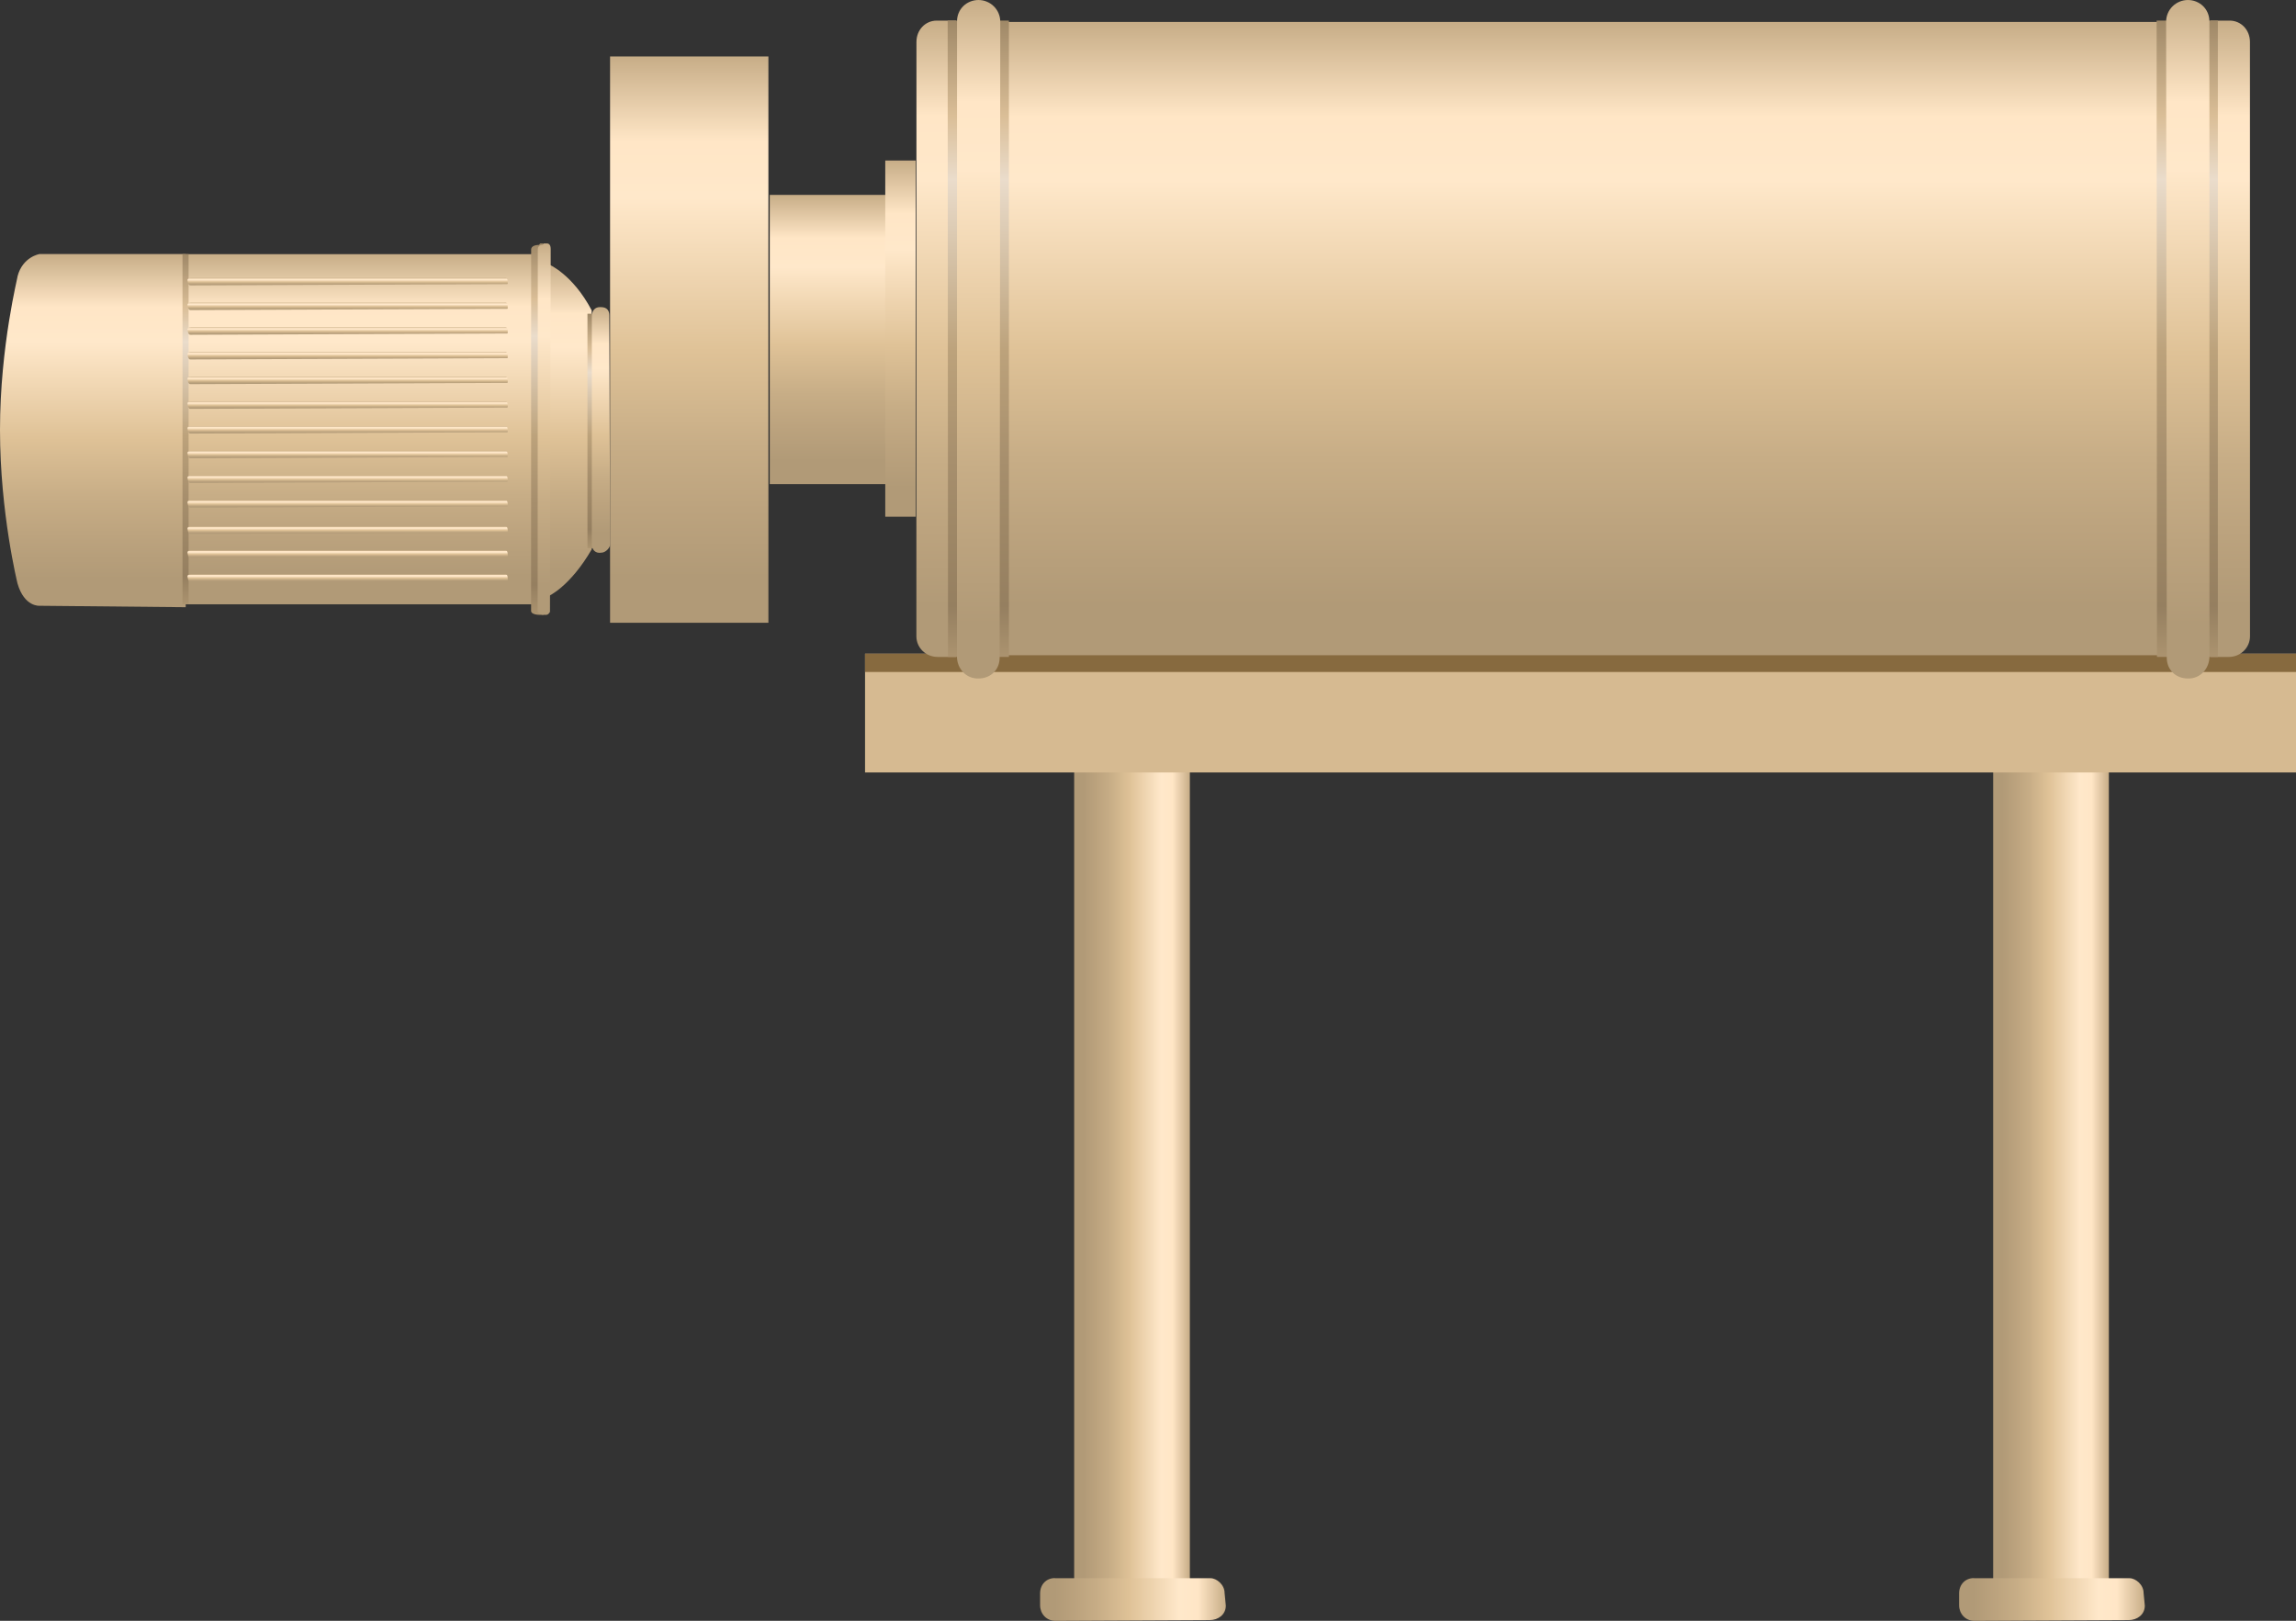 <?xml version="1.0" encoding="utf-8"?>
<!-- Generator: Adobe Illustrator 16.0.0, SVG Export Plug-In . SVG Version: 6.00 Build 0)  -->
<!DOCTYPE svg PUBLIC "-//W3C//DTD SVG 1.1//EN" "http://www.w3.org/Graphics/SVG/1.1/DTD/svg11.dtd">
<svg preserveAspectRatio="none"   version="1.1" id="图层_1" xmlns="http://www.w3.org/2000/svg" xmlns:xlink="http://www.w3.org/1999/xlink" x="0px" y="0px"
	 width="565.593px" height="399.269px" viewBox="0.711 167.863 565.593 399.269"
	 enable-background="new 0.711 167.863 565.593 399.269" xml:space="preserve">
<rect x="0.711" y="167.863" width="565.593" height="399.269" fill="#333333" stroke="none"/>
<g id="surface79">
	
		<linearGradient id="SVGID_1_" gradientUnits="userSpaceOnUse" x1="240.226" y1="48.803" x2="202.226" y2="48.803" gradientTransform="matrix(0.75 0 0 -0.75 340.037 479.797)">
		<stop  offset="0" style="stop-color:#C7AD87"/>
		<stop  offset="0.15" style="stop-color:#FFE6C6"/>
		<stop  offset="0.25" style="stop-color:#FFE8CA"/>
		<stop  offset="0.52" style="stop-color:#DFC297"/>
		<stop  offset="0.69" style="stop-color:#C7AD86"/>
		<stop  offset="0.8" style="stop-color:#BCA37E"/>
		<stop  offset="0.92" style="stop-color:#B19A77"/>
	</linearGradient>
	<path fill="url(#SVGID_1_)" d="M491.707,328.82h28.5v228.75h-28.5V328.82z"/>
	
		<linearGradient id="SVGID_2_" gradientUnits="userSpaceOnUse" x1="263.225" y1="194.325" x2="202.225" y2="194.325" gradientTransform="matrix(0.75 0 0 -0.75 331.643 707.611)">
		<stop  offset="0" style="stop-color:#C7AD87"/>
		<stop  offset="0.15" style="stop-color:#FFE6C6"/>
		<stop  offset="0.25" style="stop-color:#FFE8CA"/>
		<stop  offset="0.52" style="stop-color:#DFC297"/>
		<stop  offset="0.69" style="stop-color:#C7AD86"/>
		<stop  offset="0.8" style="stop-color:#BCA37E"/>
		<stop  offset="0.92" style="stop-color:#B19A77"/>
	</linearGradient>
	<path fill="url(#SVGID_2_)" d="M487.062,556.632h38.25c1.5,0,3.449,1.605,3.449,3.625l0.301,3.125c0,2.25-1.93,3.566-3.934,3.566
		l-38.066,0.184c-2.25,0-3.75-1.82-3.75-3.836v-2.914c0-2.25,1.582-3.777,3.59-3.777L487.062,556.632z"/>
	
		<linearGradient id="SVGID_3_" gradientUnits="userSpaceOnUse" x1="240.223" y1="48.803" x2="202.224" y2="48.803" gradientTransform="matrix(0.75 0 0 -0.75 113.652 479.797)">
		<stop  offset="0" style="stop-color:#C7AD87"/>
		<stop  offset="0.15" style="stop-color:#FFE6C6"/>
		<stop  offset="0.25" style="stop-color:#FFE8CA"/>
		<stop  offset="0.52" style="stop-color:#DFC297"/>
		<stop  offset="0.69" style="stop-color:#C7AD86"/>
		<stop  offset="0.8" style="stop-color:#BCA37E"/>
		<stop  offset="0.92" style="stop-color:#B19A77"/>
	</linearGradient>
	<path fill="url(#SVGID_3_)" d="M265.32,328.82h28.5v228.75h-28.5V328.82z"/>
	
		<linearGradient id="SVGID_4_" gradientUnits="userSpaceOnUse" x1="263.223" y1="194.325" x2="202.223" y2="194.325" gradientTransform="matrix(0.75 0 0 -0.75 105.258 707.611)">
		<stop  offset="0" style="stop-color:#C7AD87"/>
		<stop  offset="0.15" style="stop-color:#FFE6C6"/>
		<stop  offset="0.25" style="stop-color:#FFE8CA"/>
		<stop  offset="0.52" style="stop-color:#DFC297"/>
		<stop  offset="0.69" style="stop-color:#C7AD86"/>
		<stop  offset="0.8" style="stop-color:#BCA37E"/>
		<stop  offset="0.92" style="stop-color:#B19A77"/>
	</linearGradient>
	<path fill="url(#SVGID_4_)" d="M260.676,556.632h38.25c1.5,0,3.449,1.605,3.449,3.625l0.301,3.125c0,2.25-1.926,3.566-3.934,3.566
		l-38.066,0.184c-2.25,0-3.75-1.82-3.75-3.836v-2.914c0-2.25,1.586-3.777,3.59-3.777L260.676,556.632z"/>
	<path fill="#D6BA91" d="M213.805,328.894h352.5v29.25h-352.5V328.894z"/>
	<path fill="#876A3F" d="M213.805,328.894h352.5v4.5h-352.5V328.894z"/>
	
		<linearGradient id="SVGID_5_" gradientUnits="userSpaceOnUse" x1="223.223" y1="201.303" x2="223.223" y2="106.304" gradientTransform="matrix(0.75 0 0 -0.75 38.665 366.849)">
		<stop  offset="0" style="stop-color:#C7AD87"/>
		<stop  offset="0.15" style="stop-color:#FFE6C6"/>
		<stop  offset="0.25" style="stop-color:#FFE8CA"/>
		<stop  offset="0.52" style="stop-color:#DFC297"/>
		<stop  offset="0.69" style="stop-color:#C7AD86"/>
		<stop  offset="0.8" style="stop-color:#BCA37E"/>
		<stop  offset="0.92" style="stop-color:#B19A77"/>
	</linearGradient>
	<path fill="url(#SVGID_5_)" d="M221.832,215.871h-31.5v71.25h31.5V215.871z"/>
	
		<linearGradient id="SVGID_6_" gradientUnits="userSpaceOnUse" x1="228.226" y1="201.301" x2="228.226" y2="15.302" gradientTransform="matrix(0.75 0 0 -0.75 -0.673 332.745)">
		<stop  offset="0" style="stop-color:#C7AD87"/>
		<stop  offset="0.15" style="stop-color:#FFE6C6"/>
		<stop  offset="0.25" style="stop-color:#FFE8CA"/>
		<stop  offset="0.52" style="stop-color:#DFC297"/>
		<stop  offset="0.69" style="stop-color:#C7AD86"/>
		<stop  offset="0.8" style="stop-color:#BCA37E"/>
		<stop  offset="0.92" style="stop-color:#B19A77"/>
	</linearGradient>
	<path fill="url(#SVGID_6_)" d="M189.996,181.77h-39v139.5h39V181.77z"/>
	
		<linearGradient id="SVGID_7_" gradientUnits="userSpaceOnUse" x1="207.226" y1="201.306" x2="207.226" y2="84.306" gradientTransform="matrix(0.75 0 0 -0.75 67.116 358.382)">
		<stop  offset="0" style="stop-color:#C7AD87"/>
		<stop  offset="0.15" style="stop-color:#FFE6C6"/>
		<stop  offset="0.25" style="stop-color:#FFE8CA"/>
		<stop  offset="0.52" style="stop-color:#DFC297"/>
		<stop  offset="0.69" style="stop-color:#C7AD86"/>
		<stop  offset="0.8" style="stop-color:#BCA37E"/>
		<stop  offset="0.92" style="stop-color:#B19A77"/>
	</linearGradient>
	<path fill="url(#SVGID_7_)" d="M226.285,207.402h-7.5v87.75h7.5V207.402z"/>
	
		<linearGradient id="SVGID_8_" gradientUnits="userSpaceOnUse" x1="394.722" y1="201.307" x2="394.722" y2="-6.693" gradientTransform="matrix(0.75 0 0 -0.75 95.727 324.249)">
		<stop  offset="0" style="stop-color:#C7AD87"/>
		<stop  offset="0.15" style="stop-color:#FFE6C6"/>
		<stop  offset="0.25" style="stop-color:#FFE8CA"/>
		<stop  offset="0.52" style="stop-color:#DFC297"/>
		<stop  offset="0.69" style="stop-color:#C7AD86"/>
		<stop  offset="0.8" style="stop-color:#BCA37E"/>
		<stop  offset="0.92" style="stop-color:#B19A77"/>
	</linearGradient>
	<path fill="url(#SVGID_8_)" d="M247.395,173.27h288.75v156h-288.75V173.27z"/>
	
		<linearGradient id="SVGID_9_" gradientUnits="userSpaceOnUse" x1="172.196" y1="201.303" x2="172.196" y2="-7.696" gradientTransform="matrix(-0.75 0 0 -0.75 679.237 323.92)">
		<stop  offset="0" style="stop-color:#C7AD87"/>
		<stop  offset="0.15" style="stop-color:#FFE6C6"/>
		<stop  offset="0.25" style="stop-color:#FFE8CA"/>
		<stop  offset="0.52" style="stop-color:#DFC297"/>
		<stop  offset="0.69" style="stop-color:#C7AD86"/>
		<stop  offset="0.8" style="stop-color:#BCA37E"/>
		<stop  offset="0.92" style="stop-color:#B19A77"/>
	</linearGradient>
	<path fill="url(#SVGID_9_)" d="M549.71,172.941h-4.5v156.75h4.5c3,0,5.262-2.313,5.262-5.09l-0.012-146.41
		c0-3-2.227-5.25-4.988-5.25H549.71z"/>
	
		<linearGradient id="SVGID_10_" gradientUnits="userSpaceOnUse" x1="208.715" y1="201.304" x2="208.715" y2="-7.695" gradientTransform="matrix(0.75 0 0 -0.75 74.799 323.92)">
		<stop  offset="0" style="stop-color:#C7AD87"/>
		<stop  offset="0.15" style="stop-color:#FFE6C6"/>
		<stop  offset="0.25" style="stop-color:#FFE8CA"/>
		<stop  offset="0.52" style="stop-color:#DFC297"/>
		<stop  offset="0.69" style="stop-color:#C7AD86"/>
		<stop  offset="0.8" style="stop-color:#BCA37E"/>
		<stop  offset="0.92" style="stop-color:#B19A77"/>
	</linearGradient>
	<path fill="url(#SVGID_10_)" d="M231.719,172.941h4.5v156.75h-4.5c-3,0-5.266-2.313-5.266-5.09l0.016-146.41
		c0-3,2.227-5.25,4.988-5.25H231.719z"/>
	
		<linearGradient id="SVGID_11_" gradientUnits="userSpaceOnUse" x1="212.173" y1="201.306" x2="212.173" y2="-7.694" gradientTransform="matrix(0.75 0 0 -0.75 82.572 323.904)">
		<stop  offset="0" style="stop-color:#9F8867"/>
		<stop  offset="0.15" style="stop-color:#DABE97"/>
		<stop  offset="0.25" style="stop-color:#EADCCB"/>
		<stop  offset="0.52" style="stop-color:#BCA27B"/>
		<stop  offset="0.69" style="stop-color:#A78F6D"/>
		<stop  offset="0.8" style="stop-color:#9E8766"/>
		<stop  offset="0.92" style="stop-color:#957F60"/>
		<stop  offset="1" style="stop-color:#AB936F"/>
	</linearGradient>
	<path fill="url(#SVGID_11_)" d="M234.242,172.926h15v156.75h-15l-0.082-156.75H234.242z"/>
	
		<linearGradient id="SVGID_12_" gradientUnits="userSpaceOnUse" x1="209.319" y1="201.306" x2="209.319" y2="-21.544" gradientTransform="matrix(0.75 0 0 -0.75 84.79 318.842)">
		<stop  offset="0" style="stop-color:#C7AD87"/>
		<stop  offset="0.15" style="stop-color:#FFE6C6"/>
		<stop  offset="0.25" style="stop-color:#FFE8CA"/>
		<stop  offset="0.52" style="stop-color:#DFC297"/>
		<stop  offset="0.69" style="stop-color:#C7AD86"/>
		<stop  offset="0.8" style="stop-color:#BCA37E"/>
		<stop  offset="0.92" style="stop-color:#B19A77"/>
	</linearGradient>
	<path fill="url(#SVGID_12_)" d="M241.711,167.863c3,0,5.402,2.387,5.402,5.348l-0.152,156.652c0,3-2.234,5.133-5.18,5.133
		c-3.07,0.117-5.336-2.441-5.336-5.402l0.016-156.48c0-3,2.371-5.25,5.32-5.25H241.711z"/>
	
		<linearGradient id="SVGID_13_" gradientUnits="userSpaceOnUse" x1="212.171" y1="201.307" x2="212.171" y2="-7.693" gradientTransform="matrix(0.75 0 0 -0.75 380.385 323.904)">
		<stop  offset="0" style="stop-color:#9F8867"/>
		<stop  offset="0.15" style="stop-color:#DABE97"/>
		<stop  offset="0.25" style="stop-color:#EADCCB"/>
		<stop  offset="0.52" style="stop-color:#BCA27B"/>
		<stop  offset="0.69" style="stop-color:#A78F6D"/>
		<stop  offset="0.8" style="stop-color:#9E8766"/>
		<stop  offset="0.92" style="stop-color:#957F60"/>
		<stop  offset="1" style="stop-color:#AB936F"/>
	</linearGradient>
	<path fill="url(#SVGID_13_)" d="M532.054,172.926h15v156.75h-15l-0.082-156.75H532.054z"/>
	
		<linearGradient id="SVGID_14_" gradientUnits="userSpaceOnUse" x1="172.799" y1="201.305" x2="172.799" y2="-21.544" gradientTransform="matrix(-0.75 0 0 -0.75 669.245 318.842)">
		<stop  offset="0" style="stop-color:#C7AD87"/>
		<stop  offset="0.15" style="stop-color:#FFE6C6"/>
		<stop  offset="0.25" style="stop-color:#FFE8CA"/>
		<stop  offset="0.52" style="stop-color:#DFC297"/>
		<stop  offset="0.69" style="stop-color:#C7AD86"/>
		<stop  offset="0.8" style="stop-color:#BCA37E"/>
		<stop  offset="0.92" style="stop-color:#B19A77"/>
	</linearGradient>
	<path fill="url(#SVGID_14_)" d="M539.718,167.863c-3,0-5.406,2.387-5.406,5.348l0.156,156.652c0,3,2.234,5.133,5.18,5.133
		c3.07,0.117,5.332-2.441,5.332-5.402l-0.012-156.48c0-3-2.375-5.25-5.32-5.25H539.718z"/>
	
		<linearGradient id="SVGID_15_" gradientUnits="userSpaceOnUse" x1="366.627" y1="308.705" x2="481.625" y2="308.705" gradientTransform="matrix(0 0.75 -0.75 0 320.728 -44.497)">
		<stop  offset="0" style="stop-color:#C7AD87"/>
		<stop  offset="0.15" style="stop-color:#FFE6C6"/>
		<stop  offset="0.25" style="stop-color:#FFE8CA"/>
		<stop  offset="0.52" style="stop-color:#DFC297"/>
		<stop  offset="0.69" style="stop-color:#C7AD86"/>
		<stop  offset="0.8" style="stop-color:#BCA37E"/>
		<stop  offset="0.92" style="stop-color:#B19A77"/>
	</linearGradient>
	<path fill="url(#SVGID_15_)" d="M131.949,230.473h-85.5v86.25h85.5V230.473z"/>
	
		<linearGradient id="SVGID_16_" gradientUnits="userSpaceOnUse" x1="366.625" y1="335.207" x2="482.625" y2="335.207" gradientTransform="matrix(0 0.75 -0.75 0 274.99 -44.528)">
		<stop  offset="0" style="stop-color:#C7AD87"/>
		<stop  offset="0.15" style="stop-color:#FFE6C6"/>
		<stop  offset="0.25" style="stop-color:#FFE8CA"/>
		<stop  offset="0.52" style="stop-color:#DFC297"/>
		<stop  offset="0.69" style="stop-color:#C7AD86"/>
		<stop  offset="0.8" style="stop-color:#BCA37E"/>
		<stop  offset="0.92" style="stop-color:#B19A77"/>
	</linearGradient>
	<path fill="url(#SVGID_16_)" d="M46.461,230.441h-36c0,0-4.172,0.648-5.434,5.504c0.184-0.254-4.316,17.016-4.316,37.82
		c0,20.425,4.316,37.843,4.316,37.843c1.684,5.832,5.445,5.48,5.445,5.48l35.988,0.352V230.441z"/>
	
		<linearGradient id="SVGID_17_" gradientUnits="userSpaceOnUse" x1="366.627" y1="364.704" x2="481.625" y2="364.704" gradientTransform="matrix(0 0.75 -0.75 0 319.945 -44.497)">
		<stop  offset="0" style="stop-color:#9F8867"/>
		<stop  offset="0.15" style="stop-color:#DABE97"/>
		<stop  offset="0.25" style="stop-color:#EADCCB"/>
		<stop  offset="0.52" style="stop-color:#BCA27B"/>
		<stop  offset="0.69" style="stop-color:#A78F6D"/>
		<stop  offset="0.8" style="stop-color:#9E8766"/>
		<stop  offset="0.92" style="stop-color:#957F60"/>
		<stop  offset="1" style="stop-color:#AB936F"/>
	</linearGradient>
	<path fill="url(#SVGID_17_)" d="M47.168,230.473h-1.5v86.25h1.5V230.473z"/>
	
		<linearGradient id="SVGID_18_" gradientUnits="userSpaceOnUse" x1="218.311" y1="201.326" x2="218.311" y2="198.889" gradientTransform="matrix(-0.75 0 0 -0.75 250.072 423.831)">
		<stop  offset="0" style="stop-color:#C7AD87"/>
		<stop  offset="0.15" style="stop-color:#FFE6C6"/>
		<stop  offset="0.25" style="stop-color:#FFE8CA"/>
		<stop  offset="0.52" style="stop-color:#DFC297"/>
		<stop  offset="0.69" style="stop-color:#C7AD86"/>
		<stop  offset="0.8" style="stop-color:#BCA37E"/>
		<stop  offset="0.92" style="stop-color:#B19A77"/>
	</linearGradient>
	<path fill="url(#SVGID_18_)" d="M125.043,272.855h-77.25c-0.75,0-0.906,0.234-0.906,0.551c0.156,0.949,0.34,1.258,0.758,1.258
		l77.398-0.309c0.75,0,0.75,0.055,0.75-0.262c0-1.238-0.313-1.258-0.727-1.258L125.043,272.855z"/>
	
		<linearGradient id="SVGID_19_" gradientUnits="userSpaceOnUse" x1="218.311" y1="201.325" x2="218.311" y2="198.888" gradientTransform="matrix(-0.75 0 0 -0.75 250.072 429.908)">
		<stop  offset="0" style="stop-color:#C7AD87"/>
		<stop  offset="0.15" style="stop-color:#FFE6C6"/>
		<stop  offset="0.25" style="stop-color:#FFE8CA"/>
		<stop  offset="0.52" style="stop-color:#DFC297"/>
		<stop  offset="0.69" style="stop-color:#C7AD86"/>
		<stop  offset="0.8" style="stop-color:#BCA37E"/>
		<stop  offset="0.92" style="stop-color:#B19A77"/>
	</linearGradient>
	<path fill="url(#SVGID_19_)" d="M125.043,278.93h-77.25c-0.75,0-0.906,0.238-0.906,0.551c0.156,0.949,0.34,1.262,0.758,1.262
		l77.398-0.313c0.75,0,0.75,0.059,0.75-0.258c0-1.242-0.313-1.258-0.727-1.258L125.043,278.93z"/>
	
		<linearGradient id="SVGID_20_" gradientUnits="userSpaceOnUse" x1="218.311" y1="201.328" x2="218.311" y2="198.891" gradientTransform="matrix(-0.75 0 0 -0.75 250.072 435.992)">
		<stop  offset="0" style="stop-color:#C7AD87"/>
		<stop  offset="0.15" style="stop-color:#FFE6C6"/>
		<stop  offset="0.25" style="stop-color:#FFE8CA"/>
		<stop  offset="0.52" style="stop-color:#DFC297"/>
		<stop  offset="0.69" style="stop-color:#C7AD86"/>
		<stop  offset="0.8" style="stop-color:#BCA37E"/>
		<stop  offset="0.92" style="stop-color:#B19A77"/>
	</linearGradient>
	<path fill="url(#SVGID_20_)" d="M125.043,285.015h-77.25c-0.75,0-0.906,0.234-0.906,0.551c0.156,0.949,0.34,1.258,0.758,1.258
		l77.398-0.309c0.75,0,0.75,0.055,0.75-0.262c0-1.238-0.313-1.258-0.727-1.258L125.043,285.015z"/>
	
		<linearGradient id="SVGID_21_" gradientUnits="userSpaceOnUse" x1="218.311" y1="201.328" x2="218.311" y2="198.891" gradientTransform="matrix(-0.75 0 0 -0.75 250.072 442.074)">
		<stop  offset="0" style="stop-color:#C7AD87"/>
		<stop  offset="0.15" style="stop-color:#FFE6C6"/>
		<stop  offset="0.25" style="stop-color:#FFE8CA"/>
		<stop  offset="0.52" style="stop-color:#DFC297"/>
		<stop  offset="0.69" style="stop-color:#C7AD86"/>
		<stop  offset="0.8" style="stop-color:#BCA37E"/>
		<stop  offset="0.92" style="stop-color:#B19A77"/>
	</linearGradient>
	<path fill="url(#SVGID_21_)" d="M125.043,291.097h-77.25c-0.75,0-0.906,0.234-0.906,0.551c0.156,0.949,0.34,1.258,0.758,1.258
		l77.398-0.309c0.75,0,0.75,0.055,0.75-0.258c0-1.242-0.313-1.262-0.727-1.262L125.043,291.097z"/>
	
		<linearGradient id="SVGID_22_" gradientUnits="userSpaceOnUse" x1="218.311" y1="201.328" x2="218.311" y2="198.891" gradientTransform="matrix(-0.75 0 0 -0.75 250.072 448.543)">
		<stop  offset="0" style="stop-color:#C7AD87"/>
		<stop  offset="0.15" style="stop-color:#FFE6C6"/>
		<stop  offset="0.25" style="stop-color:#FFE8CA"/>
		<stop  offset="0.52" style="stop-color:#DFC297"/>
		<stop  offset="0.69" style="stop-color:#C7AD86"/>
		<stop  offset="0.8" style="stop-color:#BCA37E"/>
		<stop  offset="0.92" style="stop-color:#B19A77"/>
	</linearGradient>
	<path fill="url(#SVGID_22_)" d="M125.043,297.566h-77.25c-0.75,0-0.906,0.234-0.906,0.551c0.156,0.949,0.34,1.258,0.758,1.258
		l77.398-0.309c0.75,0,0.75,0.055,0.75-0.262c0-1.238-0.313-1.258-0.727-1.258L125.043,297.566z"/>
	
		<linearGradient id="SVGID_23_" gradientUnits="userSpaceOnUse" x1="218.311" y1="201.329" x2="218.311" y2="198.892" gradientTransform="matrix(-0.75 0 0 -0.75 250.072 454.434)">
		<stop  offset="0" style="stop-color:#C7AD87"/>
		<stop  offset="0.15" style="stop-color:#FFE6C6"/>
		<stop  offset="0.25" style="stop-color:#FFE8CA"/>
		<stop  offset="0.52" style="stop-color:#DFC297"/>
		<stop  offset="0.69" style="stop-color:#C7AD86"/>
		<stop  offset="0.8" style="stop-color:#BCA37E"/>
		<stop  offset="0.92" style="stop-color:#B19A77"/>
	</linearGradient>
	<path fill="url(#SVGID_23_)" d="M125.043,303.457h-77.25c-0.75,0-0.906,0.234-0.906,0.551c0.156,0.949,0.34,1.258,0.758,1.258
		l77.398-0.309c0.75,0,0.75,0.055,0.75-0.258c0-1.242-0.313-1.262-0.727-1.262L125.043,303.457z"/>
	
		<linearGradient id="SVGID_24_" gradientUnits="userSpaceOnUse" x1="218.311" y1="201.329" x2="218.311" y2="198.892" gradientTransform="matrix(-0.75 0 0 -0.75 250.072 417.742)">
		<stop  offset="0" style="stop-color:#C7AD87"/>
		<stop  offset="0.15" style="stop-color:#FFE6C6"/>
		<stop  offset="0.25" style="stop-color:#FFE8CA"/>
		<stop  offset="0.52" style="stop-color:#DFC297"/>
		<stop  offset="0.69" style="stop-color:#C7AD86"/>
		<stop  offset="0.8" style="stop-color:#BCA37E"/>
		<stop  offset="0.92" style="stop-color:#B19A77"/>
	</linearGradient>
	<path fill="url(#SVGID_24_)" d="M125.043,266.766h-77.25c-0.75,0-0.906,0.234-0.906,0.551c0.156,0.949,0.34,1.258,0.758,1.258
		l77.398-0.309c0.75,0,0.75,0.055,0.75-0.258c0-1.242-0.313-1.262-0.727-1.262L125.043,266.766z"/>
	
		<linearGradient id="SVGID_25_" gradientUnits="userSpaceOnUse" x1="218.311" y1="201.329" x2="218.311" y2="198.892" gradientTransform="matrix(-0.75 0 0 -0.75 250.072 460.324)">
		<stop  offset="0" style="stop-color:#C7AD87"/>
		<stop  offset="0.15" style="stop-color:#FFE6C6"/>
		<stop  offset="0.25" style="stop-color:#FFE8CA"/>
		<stop  offset="0.52" style="stop-color:#DFC297"/>
		<stop  offset="0.69" style="stop-color:#C7AD86"/>
		<stop  offset="0.8" style="stop-color:#BCA37E"/>
		<stop  offset="0.92" style="stop-color:#B19A77"/>
	</linearGradient>
	<path fill="url(#SVGID_25_)" d="M125.043,309.347h-77.25c-0.75,0-0.906,0.234-0.906,0.551c0.156,0.949,0.34,1.258,0.758,1.258
		l77.398-0.309c0.75,0,0.75,0.055,0.75-0.258c0-1.242-0.313-1.262-0.727-1.262L125.043,309.347z"/>
	
		<linearGradient id="SVGID_26_" gradientUnits="userSpaceOnUse" x1="218.311" y1="201.328" x2="218.311" y2="198.891" gradientTransform="matrix(-0.75 0 0 -0.75 250.072 393.41)">
		<stop  offset="0" style="stop-color:#C7AD87"/>
		<stop  offset="0.15" style="stop-color:#FFE6C6"/>
		<stop  offset="0.25" style="stop-color:#FFE8CA"/>
		<stop  offset="0.52" style="stop-color:#DFC297"/>
		<stop  offset="0.69" style="stop-color:#C7AD86"/>
		<stop  offset="0.8" style="stop-color:#BCA37E"/>
		<stop  offset="0.92" style="stop-color:#B19A77"/>
	</linearGradient>
	<path fill="url(#SVGID_26_)" d="M125.043,242.434h-77.25c-0.75,0-0.906,0.234-0.906,0.551c0.156,0.949,0.34,1.258,0.758,1.258
		l77.398-0.309c0.75,0,0.75,0.055,0.75-0.258c0-1.242-0.313-1.262-0.727-1.262L125.043,242.434z"/>
	
		<linearGradient id="SVGID_27_" gradientUnits="userSpaceOnUse" x1="218.311" y1="201.325" x2="218.311" y2="198.888" gradientTransform="matrix(-0.75 0 0 -0.75 250.072 399.494)">
		<stop  offset="0" style="stop-color:#C7AD87"/>
		<stop  offset="0.15" style="stop-color:#FFE6C6"/>
		<stop  offset="0.25" style="stop-color:#FFE8CA"/>
		<stop  offset="0.52" style="stop-color:#DFC297"/>
		<stop  offset="0.69" style="stop-color:#C7AD86"/>
		<stop  offset="0.8" style="stop-color:#BCA37E"/>
		<stop  offset="0.92" style="stop-color:#B19A77"/>
	</linearGradient>
	<path fill="url(#SVGID_27_)" d="M125.043,248.516h-77.25c-0.75,0-0.906,0.238-0.906,0.551c0.156,0.949,0.34,1.262,0.758,1.262
		l77.398-0.313c0.75,0,0.75,0.055,0.75-0.258c0-1.242-0.313-1.258-0.727-1.258L125.043,248.516z"/>
	
		<linearGradient id="SVGID_28_" gradientUnits="userSpaceOnUse" x1="218.311" y1="201.325" x2="218.311" y2="198.888" gradientTransform="matrix(-0.75 0 0 -0.75 250.072 405.576)">
		<stop  offset="0" style="stop-color:#C7AD87"/>
		<stop  offset="0.15" style="stop-color:#FFE6C6"/>
		<stop  offset="0.25" style="stop-color:#FFE8CA"/>
		<stop  offset="0.52" style="stop-color:#DFC297"/>
		<stop  offset="0.69" style="stop-color:#C7AD86"/>
		<stop  offset="0.8" style="stop-color:#BCA37E"/>
		<stop  offset="0.92" style="stop-color:#B19A77"/>
	</linearGradient>
	<path fill="url(#SVGID_28_)" d="M125.043,254.598h-77.25c-0.75,0-0.906,0.238-0.906,0.551c0.156,0.949,0.34,1.262,0.758,1.262
		l77.398-0.313c0.75,0,0.75,0.059,0.75-0.258c0-1.242-0.313-1.258-0.727-1.258L125.043,254.598z"/>
	
		<linearGradient id="SVGID_29_" gradientUnits="userSpaceOnUse" x1="218.311" y1="201.329" x2="218.311" y2="198.892" gradientTransform="matrix(-0.75 0 0 -0.75 250.072 411.66)">
		<stop  offset="0" style="stop-color:#C7AD87"/>
		<stop  offset="0.15" style="stop-color:#FFE6C6"/>
		<stop  offset="0.25" style="stop-color:#FFE8CA"/>
		<stop  offset="0.52" style="stop-color:#DFC297"/>
		<stop  offset="0.69" style="stop-color:#C7AD86"/>
		<stop  offset="0.8" style="stop-color:#BCA37E"/>
		<stop  offset="0.92" style="stop-color:#B19A77"/>
	</linearGradient>
	<path fill="url(#SVGID_29_)" d="M125.043,260.684h-77.25c-0.75,0-0.906,0.234-0.906,0.551c0.156,0.949,0.34,1.258,0.758,1.258
		l77.398-0.309c0.75,0,0.75,0.055,0.75-0.262c0-1.238-0.313-1.258-0.727-1.258L125.043,260.684z"/>
	
		<linearGradient id="SVGID_30_" gradientUnits="userSpaceOnUse" x1="218.311" y1="201.328" x2="218.311" y2="198.891" gradientTransform="matrix(-0.75 0 0 -0.75 250.072 387.328)">
		<stop  offset="0" style="stop-color:#C7AD87"/>
		<stop  offset="0.15" style="stop-color:#FFE6C6"/>
		<stop  offset="0.25" style="stop-color:#FFE8CA"/>
		<stop  offset="0.52" style="stop-color:#DFC297"/>
		<stop  offset="0.69" style="stop-color:#C7AD86"/>
		<stop  offset="0.8" style="stop-color:#BCA37E"/>
		<stop  offset="0.92" style="stop-color:#B19A77"/>
	</linearGradient>
	<path fill="url(#SVGID_30_)" d="M125.043,236.352h-77.25c-0.75,0-0.906,0.234-0.906,0.551c0.156,0.949,0.34,1.258,0.758,1.258
		l77.398-0.309c0.75,0,0.75,0.055,0.75-0.262c0-1.238-0.313-1.258-0.727-1.258L125.043,236.352z"/>
	
		<linearGradient id="SVGID_31_" gradientUnits="userSpaceOnUse" x1="110.301" y1="358.616" x2="1.302" y2="358.616" gradientTransform="matrix(0 -0.75 -0.75 0 410.114 315.679)">
		<stop  offset="0" style="stop-color:#C7AD87"/>
		<stop  offset="0.15" style="stop-color:#FFE6C6"/>
		<stop  offset="0.25" style="stop-color:#FFE8CA"/>
		<stop  offset="0.52" style="stop-color:#DFC297"/>
		<stop  offset="0.69" style="stop-color:#C7AD86"/>
		<stop  offset="0.8" style="stop-color:#BCA37E"/>
		<stop  offset="0.92" style="stop-color:#B19A77"/>
	</linearGradient>
	<path fill="url(#SVGID_31_)" d="M135.836,232.953c0,0,5.922,2.402,10.633,11.367c-0.133-0.117,0,58.871,0,58.871
		c-5.383,9.262-10.633,11.512-10.633,11.512V232.953z"/>
	
		<linearGradient id="SVGID_32_" gradientUnits="userSpaceOnUse" x1="123.305" y1="363.709" x2="1.305" y2="363.709" gradientTransform="matrix(0 -0.75 -0.75 0 405.83 320.306)">
		<stop  offset="0" style="stop-color:#9F8867"/>
		<stop  offset="0.15" style="stop-color:#DABE97"/>
		<stop  offset="0.25" style="stop-color:#EADCCB"/>
		<stop  offset="0.52" style="stop-color:#BCA27B"/>
		<stop  offset="0.69" style="stop-color:#A78F6D"/>
		<stop  offset="0.8" style="stop-color:#9E8766"/>
		<stop  offset="0.92" style="stop-color:#957F60"/>
		<stop  offset="1" style="stop-color:#AB936F"/>
	</linearGradient>
	<path fill="url(#SVGID_32_)" d="M133.805,227.828h0.75v91.5h-0.75c-1.5,0-2.262-0.441-2.262-0.945l0.012-89.054
		c0-0.75,0.836-1.129,1.883-1.129L133.805,227.828z"/>
	
		<linearGradient id="SVGID_33_" gradientUnits="userSpaceOnUse" x1="123.305" y1="363.614" x2="1.305" y2="363.614" gradientTransform="matrix(0 -0.75 -0.75 0 407.471 320.306)">
		<stop  offset="0" style="stop-color:#C7AD87"/>
		<stop  offset="0.15" style="stop-color:#FFE6C6"/>
		<stop  offset="0.25" style="stop-color:#FFE8CA"/>
		<stop  offset="0.52" style="stop-color:#DFC297"/>
		<stop  offset="0.69" style="stop-color:#C7AD86"/>
		<stop  offset="0.8" style="stop-color:#BCA37E"/>
		<stop  offset="0.92" style="stop-color:#B19A77"/>
	</linearGradient>
	<path fill="url(#SVGID_33_)" d="M134.691,227.828h0.75c0.75,0,0.93,0.789,0.93,1.289l-0.18,89.46c0,0-0.34,0.75-0.984,0.75h-0.516
		c-0.75,0-1.539-0.441-1.539-0.945l0.039-89.054c0-0.75,0.484-1.129,1.129-1.129L134.691,227.828z"/>
	
		<linearGradient id="SVGID_34_" gradientUnits="userSpaceOnUse" x1="203.227" y1="201.305" x2="203.227" y2="124.306" gradientTransform="matrix(0.75 0 0 -0.75 -6.245 396.123)">
		<stop  offset="0" style="stop-color:#9F8867"/>
		<stop  offset="0.15" style="stop-color:#DABE97"/>
		<stop  offset="0.25" style="stop-color:#EADCCB"/>
		<stop  offset="0.52" style="stop-color:#BCA27B"/>
		<stop  offset="0.69" style="stop-color:#A78F6D"/>
		<stop  offset="0.8" style="stop-color:#9E8766"/>
		<stop  offset="0.92" style="stop-color:#957F60"/>
		<stop  offset="1" style="stop-color:#AB936F"/>
	</linearGradient>
	<path fill="url(#SVGID_34_)" d="M146.926,245.145v57.75h-1.5v-57.75H146.926z"/>
	
		<linearGradient id="SVGID_35_" gradientUnits="userSpaceOnUse" x1="205.218" y1="201.302" x2="205.218" y2="120.598" gradientTransform="matrix(0.75 0 0 -0.75 -5.162 394.496)">
		<stop  offset="0" style="stop-color:#C7AD87"/>
		<stop  offset="0.15" style="stop-color:#FFE6C6"/>
		<stop  offset="0.25" style="stop-color:#FFE8CA"/>
		<stop  offset="0.52" style="stop-color:#DFC297"/>
		<stop  offset="0.69" style="stop-color:#C7AD86"/>
		<stop  offset="0.8" style="stop-color:#BCA37E"/>
		<stop  offset="0.92" style="stop-color:#B19A77"/>
	</linearGradient>
	<path fill="url(#SVGID_35_)" d="M148.758,243.52c1.5,0,2.047,0.891,2.047,1.992l0.203,56.507c0,0.75-1.09,1.992-2.184,1.992
		c-1.566,0.258-2.328-0.914-2.328-2.016l0.012-56.226c0-1.5,0.875-2.25,1.973-2.25H148.758z"/>
</g>
</svg>
